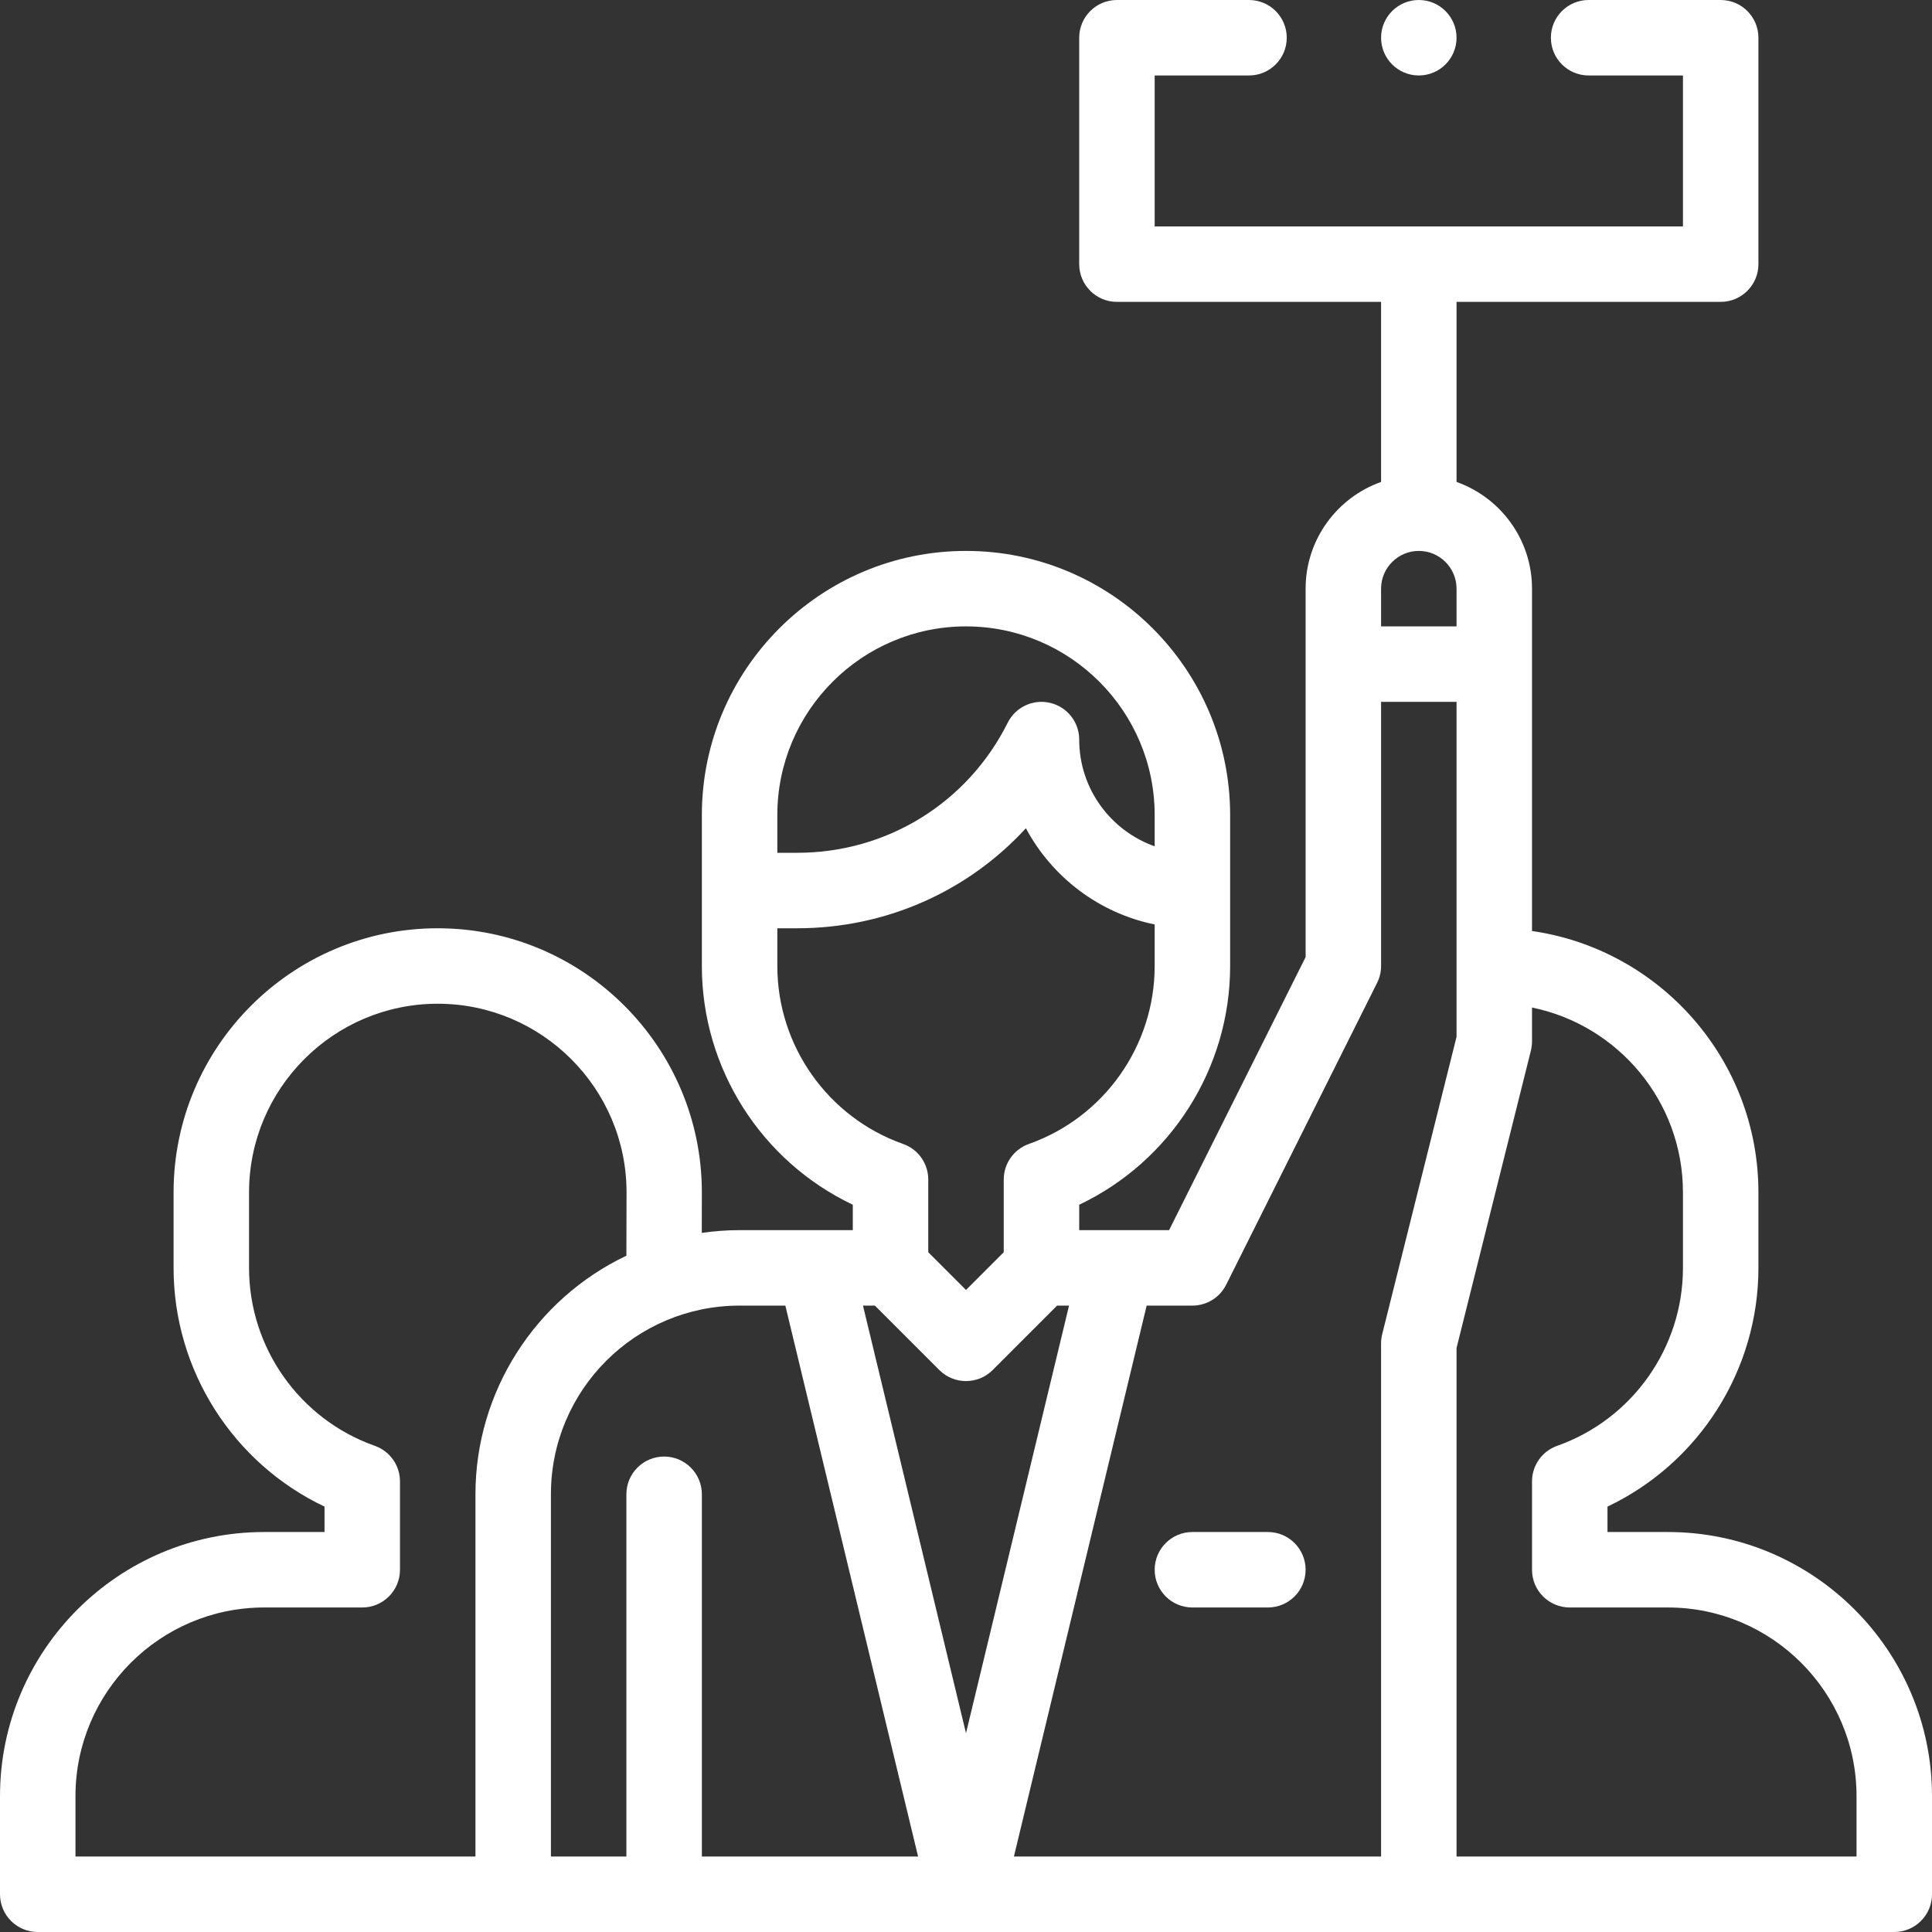 <svg xmlns="http://www.w3.org/2000/svg" version="1.1" xmlns:xlink="http://www.w3.org/1999/xlink" xmlns:svgjs="http://svgjs.com/svgjs" width="512" height="512" x="0" y="0" viewBox="0 0 512 512" style="enable-background:new 0 0 512 512" xml:space="preserve" class=""><rect x="0" y="0" width="512" height="512" fill="#333333" stroke="none"/><g><g xmlns="http://www.w3.org/2000/svg"><path d="m10 512h492c5.522 0 10-4.478 10-10v-26c0-38.598-31.402-70-70-70h-16v-6.734c24.192-11.483 40-36.073 40-63.266v-20c0-35.202-26.124-64.406-60-69.274v-90.726c0-13.036-8.361-24.152-20-28.28v-47.72h70c5.522 0 10-4.477 10-10v-60c0-5.523-4.478-10-10-10h-35c-5.522 0-10 4.477-10 10s4.478 10 10 10h25v40h-140v-40h25c5.522 0 10-4.477 10-10s-4.478-10-10-10h-35c-5.522 0-10 4.477-10 10v60c0 5.523 4.478 10 10 10h70v47.72c-11.639 4.128-20 15.243-20 28.28v97.639l-36.181 72.361h-23.819v-6.734c24.192-11.483 40-36.073 40-63.266v-40c0-38.598-31.402-70-70-70s-70 31.402-70 70v40.01c0 27.187 15.808 51.773 40 63.256v6.734h-30c-3.372 0-6.716.253-10.021.728.008-2.891.015-6.416.021-10.728 0-38.598-31.402-70-70-70s-70 31.402-70 70v20.01c0 27.187 15.808 51.773 40 63.256v6.734h-16c-38.598 0-70 31.402-70 70v26c0 5.522 4.477 10 10 10zm246-52.688-27.304-113.312h3.162l17.071 17.071c1.953 1.953 4.511 2.929 7.071 2.929s5.118-.976 7.071-2.929l17.072-17.071h3.162zm149.701-180.887c.198-.793.299-1.607.299-2.425v-8.994c22.795 4.646 40 24.848 40 48.994v20c0 21.158-13.396 40.111-33.334 47.162-3.995 1.413-6.666 5.19-6.666 9.428v23.41c0 5.523 4.478 10 10 10h26c27.57 0 50 22.43 50 50v16h-106v-134.769zm-39.701-122.425c0-5.514 4.486-10 10-10s10 4.486 10 10v10h-20zm-62.123 190h12.123c3.788 0 7.25-2.14 8.944-5.528l40-80c.694-1.389 1.056-2.92 1.056-4.472v-70h20v88.769l-19.701 78.806c-.198.793-.299 1.607-.299 2.425v136h-97.304zm-97.877-130c0-27.57 22.43-50 50-50s50 22.43 50 50v8.28c-11.639-4.128-20-15.243-20-28.28 0-4.638-3.188-8.667-7.702-9.732-4.512-1.068-9.167 1.111-11.241 5.259-10.637 21.264-32.009 34.473-55.777 34.473h-5.28zm0 40.01v-10.01h5.28c23.517 0 45.257-9.791 60.59-26.509 6.912 12.932 19.347 22.484 34.13 25.498v11.011c0 21.158-13.396 40.111-33.334 47.162-3.995 1.413-6.666 5.19-6.666 9.428v19.268l-10 10-10-10v-19.268c0-4.238-2.671-8.015-6.666-9.428-19.938-7.051-33.334-26-33.334-47.152zm-10 89.99h12.123l35.181 146h-57.304v-96c0-5.523-4.477-10-10-10s-10 4.477-10 10v96h-20v-96c0-27.648 22.411-50 50-50zm-176 130c0-27.57 22.43-50 50-50h26c5.523 0 10-4.477 10-10v-23.41c0-4.238-2.671-8.015-6.666-9.428-19.938-7.051-33.334-26-33.334-47.152v-20.01c0-27.57 22.43-50 50-50s50.042 22.43 50.042 49.987c-.007 4.935-.022 11.81-.042 16.785-24.159 11.487-40 36.063-40 63.228v96h-106z" fill="#ffffff" data-original="#000000" class=""></path><path d="m316 426h20c5.522 0 10-4.477 10-10s-4.478-10-10-10h-20c-5.522 0-10 4.477-10 10s4.478 10 10 10z" fill="#ffffff" data-original="#000000" class=""></path><circle cx="376" cy="10" r="10" fill="#ffffff" data-original="#000000" class=""></circle></g></g></svg>